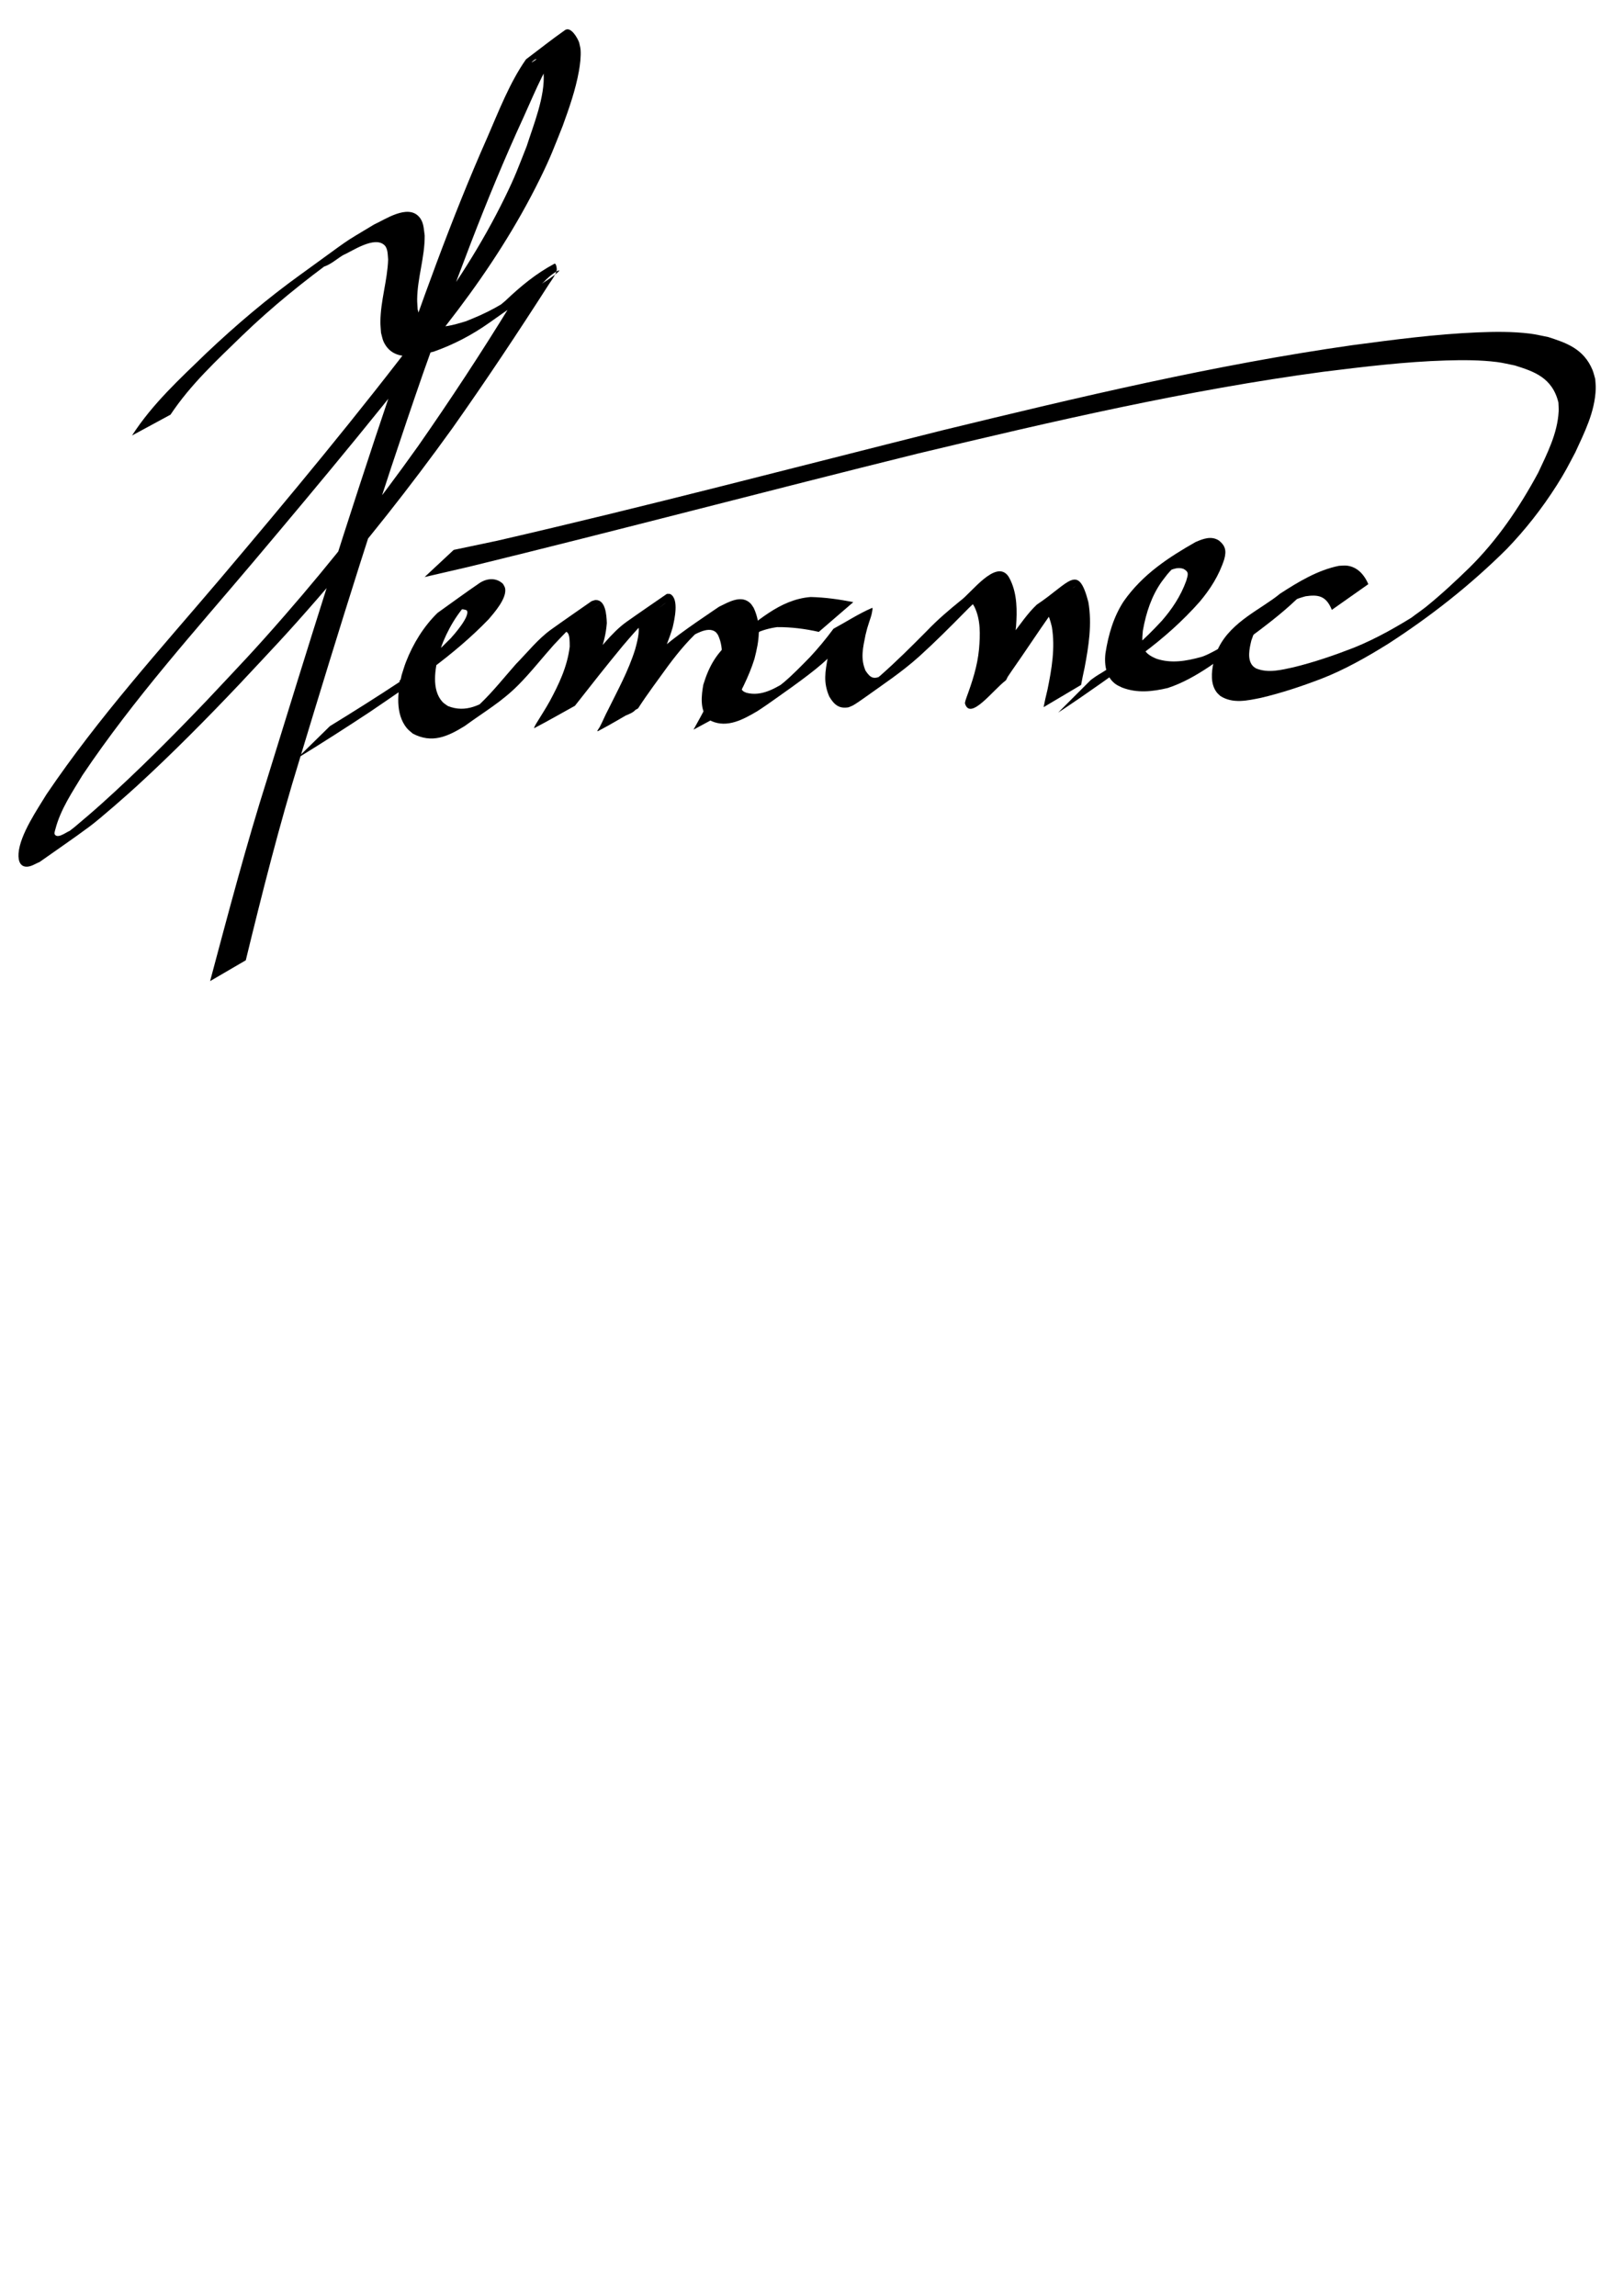 <?xml version="1.0" encoding="UTF-8" standalone="no"?>
<!-- Created with Inkscape (http://www.inkscape.org/) -->

<svg
   xmlns:dc="http://purl.org/dc/elements/1.1/"
   xmlns:cc="http://creativecommons.org/ns#"
   xmlns:rdf="http://www.w3.org/1999/02/22-rdf-syntax-ns#"
   xmlns:svg="http://www.w3.org/2000/svg"
   xmlns="http://www.w3.org/2000/svg"
   xmlns:sodipodi="http://sodipodi.sourceforge.net/DTD/sodipodi-0.dtd"
   xmlns:inkscape="http://www.inkscape.org/namespaces/inkscape"
   width="210mm"
   height="297mm"
   viewBox="0 0 210 297"
   version="1.1"
   id="svg8"
   inkscape:version="0.92.2 (unknown)"
   sodipodi:docname="drawing.svg">
  <defs
     id="defs2" />
  <sodipodi:namedview
     id="base"
     pagecolor="#ffffff"
     bordercolor="#666666"
     borderopacity="1.0"
     inkscape:pageopacity="0.0"
     inkscape:pageshadow="2"
     inkscape:zoom="0.70000001"
     inkscape:cx="608.9928"
     inkscape:cy="822.20908"
     inkscape:document-units="mm"
     inkscape:current-layer="layer1"
     showgrid="false"
     inkscape:window-width="1920"
     inkscape:window-height="1056"
     inkscape:window-x="0"
     inkscape:window-y="24"
     inkscape:window-maximized="1"
     showguides="true"
     inkscape:guide-bbox="true" />
  <g
     inkscape:label="Layer 1"
     inkscape:groupmode="layer"
     id="layer1">
    <path
       id="path4878"
       d="m 17.086,56.334 c 2.68,-4.146 6.195,-7.333 9.548,-10.588 3.903,-3.703 7.969,-7.14 12.22,-10.204 7.049,-5.081 4.9,-3.704 9.524,-6.486 1.427,-0.648 4.363,-2.678 5.845,-1.008 0.612,0.69 0.593,1.503 0.726,2.424 0.023,2.798 -0.934,5.433 -0.973,8.224 -0.007,0.439 0.043,0.876 0.064,1.314 0.099,0.338 0.144,0.709 0.298,1.015 1.079,2.143 4.451,0.977 5.953,0.535 0.618,-0.26 1.241,-0.498 1.853,-0.779 1.383,-0.635 2.351,-1.16 3.658,-2 0.549,-0.353 2.158,-1.497 1.619,-1.12 -3.596,2.517 -4.061,2.967 -2.024,1.245 1.984,-1.886 3.944,-3.505 6.332,-4.785 0.196,-0.105 0.304,0.428 0.312,0.692 0.016,0.55 -0.809,1.634 -0.96,1.87 -4.064,6.34 -8.214,12.582 -12.519,18.676 -5.528,7.688 -11.356,15.049 -17.448,22.054 -4.153,4.775 -5.842,6.502 -10.111,11.071 -4.329,4.567 -8.74,9.026 -13.313,13.217 -1.154,1.058 -4.674,4.164 -6.099,5.223 -2.131,1.583 -4.313,3.059 -6.469,4.589 -0.505,0.2 -0.986,0.541 -1.514,0.599 -0.923,0.101 -1.285,-0.63 -1.208,-1.716 0.172,-2.441 2.526,-5.826 3.608,-7.627 C 12.819,92.705 20.779,83.957 28.448,74.927 37.441,64.306 46.36,53.59 54.86,42.363 c 3.876,-5.176 7.466,-10.702 10.426,-16.744 1.4,-2.857 1.714,-3.804 2.865,-6.71 0.86,-2.708 2.407,-6.437 2.184,-9.471 C 70.316,9.175 70.236,8.924 70.186,8.668 70.014,8.315 69.765,7.717 69.368,7.659 69.161,7.629 68.651,8.185 68.835,8.064 70.266,7.128 71.666,6.12 73.081,5.148 70.774,7.987 69.31,11.705 67.735,15.179 62.842,25.797 58.772,36.941 54.803,48.119 49.053,64.647 43.841,81.45 38.746,98.3 c -2.627,8.513 -4.821,17.209 -6.944,25.928 0,0 -4.618,2.695 -4.618,2.695 v 0 c 2.352,-8.795 4.67,-17.606 7.408,-26.233 5.185,-16.803 10.397,-33.597 16.015,-50.188 3.838,-11.086 7.758,-22.147 12.45,-32.73 1.506,-3.467 2.905,-7.105 5.004,-10.099 1.682,-1.259 3.333,-2.581 5.045,-3.778 0.733,-0.513 1.598,0.965 1.829,1.602 0.062,0.312 0.159,0.616 0.185,0.936 0.068,0.85 -0.069,1.956 -0.213,2.759 -0.445,2.476 -1.27,4.808 -2.106,7.112 -1.162,2.901 -1.536,3.984 -2.938,6.831 -3.015,6.122 -6.66,11.726 -10.609,16.959 -8.56,11.235 -17.52,21.977 -26.528,32.658 -7.54,8.927 -15.366,17.579 -22.051,27.527 -1.299,2.172 -2.836,4.383 -3.516,7.014 -0.057,0.221 -0.177,0.527 -0.047,0.694 0.479,0.615 1.887,-0.7 2.034,-0.488 -0.75,0.565 -2.937,2.374 -2.251,1.696 0.879,-0.868 1.9,-1.491 2.833,-2.271 1.178,-0.985 2.347,-1.986 3.496,-3.02 4.656,-4.191 9.136,-8.679 13.527,-13.284 4.259,-4.539 5.991,-6.3 10.125,-11.048 6.036,-6.934 11.8,-14.237 17.241,-21.888 4.171,-5.982 8.197,-12.1 12.052,-18.4 0.141,-0.22 0.789,-1.369 1.016,-1.354 0.145,0.01 0.165,0.473 0.295,0.395 7.293,-4.32 4.771,-3.915 2.862,-1.825 -2.868,2.511 -1.219,1.127 -6.998,5.231 -2.274,1.615 -4.705,2.872 -7.227,3.759 -1.974,0.5 -5.164,1.458 -6.466,-1.248 -0.175,-0.363 -0.234,-0.795 -0.351,-1.192 -0.027,-0.47 -0.083,-0.94 -0.08,-1.411 0.013,-2.746 0.91,-5.334 1,-8.068 -0.059,-0.58 -0.021,-1.406 -0.464,-1.841 -1.288,-1.263 -4.215,0.783 -5.382,1.286 -0.795,0.485 -1.531,1.156 -2.384,1.454 -0.579,0.202 2.062,-1.538 1.543,-1.16 -4.226,3.071 -8.337,6.379 -12.204,10.114 -3.244,3.159 -6.626,6.255 -9.267,10.219 0,0 -4.972,2.692 -4.972,2.692 z"
       inkscape:connector-curvature="0"
       style="stroke-width:0.806" />
    <path
       id="path4892"
       d="m 42.695,93.933 c 3.087,-1.896 6.159,-3.827 9.197,-5.841 5.805,-4.042 -0.02,0.076 -0.046,0.078 -0.795,0.042 1.356,-1.031 2.024,-1.565 1.565,-1.252 3.036,-2.595 4.472,-4.058 0.337,-0.374 2.567,-2.867 2.05,-3.594 -0.645,-0.265 -1.264,-0.119 -1.882,0.195 -0.242,0.123 -0.931,0.588 -0.705,0.425 1.261,-0.909 2.541,-1.777 3.811,-2.666 -1.817,1.535 -3.265,3.686 -4.268,6.104 -0.212,0.512 -0.375,1.053 -0.562,1.58 -0.507,1.938 -0.97,4.628 0.456,6.2 0.208,0.229 0.473,0.364 0.71,0.546 2.336,0.934 4.292,-0.147 6.324,-1.529 -1.114,0.767 -2.188,1.634 -3.343,2.301 -0.446,0.258 0.811,-0.692 1.201,-1.064 1.638,-1.565 3.102,-3.412 4.627,-5.139 1.481,-1.508 2.866,-3.259 4.539,-4.459 1.738,-1.247 3.496,-2.451 5.244,-3.677 0.182,-0.049 0.361,-0.146 0.547,-0.147 1.252,-0.004 1.387,1.879 1.426,2.989 -0.205,2.751 -1.338,5.183 -2.51,7.471 -0.518,0.953 -1.072,1.874 -1.615,2.805 -0.095,0.164 -0.137,0.412 -0.288,0.489 -1.589,0.817 -3.183,1.618 -4.774,2.427 2.229,-2.463 4.274,-5.179 6.408,-7.769 1.746,-1.884 3.329,-4.169 5.363,-5.612 1.72,-1.22 3.46,-2.398 5.19,-3.597 0.159,0.016 0.333,-0.039 0.476,0.048 1.116,0.672 0.503,3.27 0.268,4.298 -0.838,2.858 -2.218,5.397 -3.474,7.99 -1.939,4.115 -0.487,2.088 -6.055,5.052 1.378,-1.818 2.714,-3.692 4.066,-5.542 1.409,-1.899 2.899,-3.737 4.602,-5.235 1.813,-1.595 6.288,-4.541 6.869,-4.948 1.192,-0.575 2.888,-1.62 4.071,-0.421 0.161,0.163 0.274,0.386 0.411,0.579 1.021,2.217 0.693,4.276 0.093,6.588 -0.727,2.345 -1.862,4.429 -2.98,6.506 0,0 -4.904,2.651 -4.904,2.651 v 0 c 1.125,-2.036 2.292,-4.056 3.052,-6.354 0.571,-1.936 1.01,-4.007 0.108,-5.908 -0.102,-0.125 -0.184,-0.28 -0.305,-0.376 -1.014,-0.806 -2.768,0.393 -3.692,0.855 1.134,-0.836 2.264,-1.682 3.403,-2.507 0.409,-0.296 -0.818,0.594 -1.212,0.919 -1.727,1.427 -3.232,3.224 -4.633,5.109 -1.311,1.825 -2.665,3.604 -3.896,5.514 -1.713,0.972 -3.403,2.008 -5.138,2.916 -0.325,0.17 0.063,-0.299 0.181,-0.518 0.384,-0.713 0.685,-1.494 1.072,-2.204 1.254,-2.549 2.635,-5.037 3.51,-7.833 0.163,-0.599 0.686,-2.425 0.367,-3.073 -0.088,-0.179 -0.483,0.045 -0.497,0.05 1.351,-0.988 2.702,-1.975 4.052,-2.964 0.261,-0.191 -0.531,0.364 -0.784,0.571 -1.212,0.993 -2.32,2.197 -3.393,3.403 -0.458,0.515 -0.904,1.046 -1.356,1.57 -2.097,2.539 -4.143,5.137 -6.184,7.744 -1.755,0.964 -3.494,1.975 -5.266,2.893 -0.048,0.025 0.018,-0.13 0.043,-0.187 0.079,-0.173 0.173,-0.335 0.27,-0.493 0.563,-0.927 1.155,-1.828 1.686,-2.786 1.166,-2.162 2.284,-4.465 2.595,-7.08 7.22e-4,-1.409 -0.041,-2.455 -1.391,-1.717 9.873,-7.214 4.205,-3.134 3.232,-2.326 -0.989,0.821 -1.913,1.725 -2.821,2.677 -0.363,0.38 -0.724,0.763 -1.086,1.145 -1.536,1.72 -2.991,3.583 -4.6,5.199 -2.168,2.179 -4.302,3.38 -6.918,5.291 -2.264,1.397 -4.242,2.27 -6.707,0.99 -0.265,-0.242 -0.562,-0.438 -0.796,-0.726 -1.484,-1.831 -1.21,-4.611 -0.661,-6.855 0.181,-0.551 0.336,-1.117 0.543,-1.654 0.954,-2.473 2.36,-4.688 4.096,-6.385 1.806,-1.283 3.592,-2.61 5.418,-3.85 0.952,-0.647 2.192,-0.758 3.063,0.099 0.084,0.17 0.205,0.32 0.253,0.51 0.331,1.31 -1.489,3.316 -2.105,4.048 -4.661,4.833 -10.066,8.369 -15.369,11.994 -3.12,2.061 -6.263,4.074 -9.433,6.014 0,0 4.257,-4.175 4.257,-4.175 z"
       inkscape:connector-curvature="0"
       style="stroke-width:0.806" />
    <path
       id="path4894"
       d="m 105.951,81.745 c -1.781,-0.402 -3.587,-0.631 -5.397,-0.616 -0.99,0.136 -1.965,0.4 -2.893,0.856 -1.479,0.726 -5.934,4.014 1.813,-1.373 -1.711,1.373 -2.792,2.875 -3.594,5.18 -0.217,1.025 -0.61,2.819 0.263,3.606 0.127,0.114 0.29,0.148 0.435,0.222 1.978,0.53 3.842,-0.614 5.551,-1.712 3.513,-2.446 -1.295,0.957 -1.967,1.377 -0.454,0.283 0.859,-0.673 1.278,-1.03 1.16,-0.988 2.238,-2.102 3.324,-3.208 1.083,-1.158 2.115,-2.4 3.08,-3.71 1.662,-0.897 3.273,-1.956 4.986,-2.691 0.14,-0.06 0.025,0.368 0.001,0.549 -0.045,0.366 -0.264,0.948 -0.368,1.271 -0.305,0.949 -0.213,0.654 -0.47,1.659 -0.333,1.659 -0.684,3.055 -10e-4,4.637 0.698,1.066 1.12,1.084 2.111,0.676 0.17,-0.111 0.342,-0.215 0.509,-0.332 0.453,-0.318 1.804,-1.288 1.353,-0.968 -7.38,5.244 -3.592,2.571 -2.012,1.222 2.047,-1.805 4.004,-3.758 5.952,-5.72 1.377,-1.446 2.866,-2.709 4.373,-3.933 1.399,-1 4.598,-5.447 6.197,-3.15 0.114,0.164 0.194,0.36 0.291,0.541 0.849,1.826 0.847,3.895 0.703,5.93 -0.189,2.236 -0.805,4.334 -1.496,6.394 -0.256,-0.741 -0.066,0.837 -0.194,0.664 -0.096,-0.13 -0.033,-0.559 -0.164,-0.489 -4.894,2.627 -5.652,4.639 -3.665,1.792 1.717,-2.369 3.339,-4.839 5.011,-7.257 1.029,-1.329 1.993,-2.784 3.183,-3.905 4.262,-2.836 5.339,-5.451 6.677,-0.351 0.498,2.849 0.044,5.709 -0.483,8.494 -0.335,1.58 -0.185,0.834 -0.455,2.236 0,0 -4.85,2.877 -4.85,2.877 v 0 c 0.295,-1.434 0.13,-0.679 0.502,-2.262 0.544,-2.66 1.018,-5.394 0.565,-8.134 -0.179,-0.682 -0.328,-1.429 -0.781,-1.929 -0.216,-0.238 -0.257,-0.187 -0.507,-0.183 1.467,-1.06 2.934,-2.121 4.401,-3.181 -1.351,0.845 -2.248,2.54 -3.348,3.772 -1.678,2.383 -3.283,4.841 -4.96,7.224 -0.169,0.251 -0.344,0.497 -0.508,0.754 -0.105,0.164 -0.153,0.399 -0.297,0.509 -1.636,1.245 -4.551,5.2 -5.235,2.979 -0.051,-0.167 0.18,-0.773 0.196,-0.821 0.733,-1.998 1.41,-4.03 1.614,-6.232 0.161,-1.87 0.225,-3.796 -0.588,-5.471 -0.142,-0.232 -0.2,-0.423 -0.442,-0.5 -0.128,-0.041 -0.488,0.248 -0.374,0.165 4.716,-3.4 5.814,-4.247 4.057,-2.9 -1.547,1.212 -3.084,2.453 -4.49,3.91 -1.94,1.967 -3.891,3.922 -5.917,5.753 -2.292,2.055 -4.607,3.564 -7.138,5.381 -0.277,0.199 -1.094,0.768 -1.415,0.939 -0.187,0.1 -0.386,0.164 -0.579,0.246 -1.147,0.195 -1.823,-0.243 -2.498,-1.411 -0.782,-1.838 -0.525,-3.155 -0.167,-5.113 0.992,-4.443 1.097,-3.314 5.791,-6.151 -0.386,0.256 -0.68,0.721 -0.987,1.098 -0.733,0.902 -1.437,1.844 -2.235,2.662 -1.095,1.115 -2.171,2.269 -3.33,3.285 -1.998,1.752 -5.893,4.416 -7.089,5.271 -0.423,0.303 -0.861,0.576 -1.291,0.863 -1.848,1.091 -3.891,2.192 -5.939,1.271 -0.184,-0.15 -0.391,-0.263 -0.553,-0.449 -0.935,-1.078 -0.735,-2.884 -0.49,-4.249 0.739,-2.44 1.736,-4.077 3.491,-5.567 3.52,-2.573 6.319,-5.447 10.398,-5.78 1.85,0.045 3.69,0.295 5.516,0.667 0,0 -4.455,3.841 -4.455,3.841 z"
       inkscape:connector-curvature="0"
       style="stroke-width:0.806" />
    <path
       id="path4896"
       d="m 141.136,87.969 c 0.218,-0.156 0.433,-0.322 0.655,-0.469 0.298,-0.196 0.603,-0.373 0.905,-0.56 0.347,-0.222 0.698,-0.436 1.042,-0.666 1.469,-0.979 5.894,-4.137 -0.774,0.588 2.612,-1.893 5.086,-4.081 7.362,-6.55 1.298,-1.489 2.43,-3.159 3.159,-5.163 0.259,-0.871 0.362,-1.152 -0.333,-1.546 -0.922,-0.35 -1.862,0.218 -2.706,0.631 -1.573,1.165 -5.057,2.95 2.228,-1.573 0.316,-0.196 -0.572,0.514 -0.846,0.789 -0.786,0.788 -0.807,0.873 -1.501,1.776 -1.309,1.836 -2.04,4.017 -2.455,6.378 -0.236,2.195 0.092,2.922 1.766,3.616 1.912,0.637 3.826,0.303 5.721,-0.213 2.126,-0.535 9.267,-5.759 1.245,-0.076 2.124,-1.557 4.236,-3.147 6.22,-4.967 0.838,-0.782 1.656,-1.595 2.468,-2.418 0,0 5.033,-2.499 5.033,-2.499 v 0 c -0.851,0.823 -1.682,1.678 -2.549,2.477 -1.955,1.872 -4.072,3.456 -6.187,5.036 -3.369,2.401 -6.687,5.196 -10.494,6.445 -1.974,0.467 -3.974,0.698 -5.927,-0.067 -0.255,-0.133 -0.524,-0.234 -0.766,-0.4 -1.232,-0.846 -1.559,-2.401 -1.366,-4.036 0.385,-2.454 1.069,-4.745 2.358,-6.713 2.472,-3.533 5.894,-5.728 9.297,-7.666 0.985,-0.429 2.039,-0.837 3.028,-0.196 0.798,0.646 1.007,1.264 0.687,2.42 -0.686,2.132 -1.839,3.901 -3.167,5.485 -2.243,2.542 -4.742,4.739 -7.345,6.682 -3.64,2.611 -7.267,5.237 -10.983,7.673 0,0 4.225,-4.22 4.225,-4.22 z"
       inkscape:connector-curvature="0"
       style="stroke-width:0.806" />
    <path
       id="path4898"
       d="m 172.326,78.899 c -0.748,-1.89 -1.846,-1.984 -3.398,-1.762 -2.629,0.72 -5.074,2.177 -7.421,3.771 6.692,-4.808 2.943,-2.243 1.696,-0.639 -0.606,0.779 -0.963,1.614 -1.294,2.598 -0.24,1.008 -0.565,2.441 0.18,3.27 0.115,0.128 0.26,0.209 0.39,0.313 1.589,0.682 3.331,0.209 4.939,-0.14 2.625,-0.645 5.2,-1.525 7.751,-2.517 2.977,-1.198 5.816,-2.836 8.597,-4.601 0.536,-0.378 2.148,-1.503 1.607,-1.135 -0.921,0.627 -1.784,1.398 -2.749,1.912 -0.666,0.355 1.236,-0.939 1.843,-1.429 1.968,-1.591 3.832,-3.322 5.677,-5.12 3.526,-3.485 6.403,-7.662 8.894,-12.29 1.131,-2.435 2.49,-5.038 2.638,-7.934 0.019,-0.372 -0.022,-0.745 -0.032,-1.118 -0.79,-3.266 -3.233,-4.039 -5.635,-4.799 -0.764,-0.147 -1.523,-0.343 -2.292,-0.441 -2.165,-0.274 -4.439,-0.271 -6.604,-0.206 -5.317,0.161 -10.592,0.806 -15.881,1.461 -17.632,2.363 -35.071,6.419 -52.471,10.582 -19.36,4.795 -38.668,9.901 -58.039,14.637 -1.927,0.446 -3.854,0.891 -5.782,1.337 0,0 3.764,-3.511 3.764,-3.511 v 0 c 1.868,-0.394 3.737,-0.787 5.605,-1.181 19.281,-4.436 38.46,-9.488 57.681,-14.303 17.574,-4.272 35.181,-8.465 52.985,-10.999 5.383,-0.714 10.757,-1.43 16.172,-1.655 2.273,-0.094 4.535,-0.12 6.8,0.155 0.797,0.097 1.584,0.298 2.376,0.447 2.247,0.73 4.578,1.471 5.731,4.261 0.153,0.371 0.235,0.781 0.353,1.172 0.022,0.413 0.078,0.825 0.065,1.239 -0.089,3.009 -1.491,5.735 -2.652,8.262 -0.969,1.823 -1.273,2.475 -2.381,4.224 -1.923,3.037 -4.11,5.8 -6.499,8.278 -4.747,4.716 -9.878,8.725 -15.28,12.219 -2.81,1.754 -5.678,3.378 -8.686,4.548 -2.573,0.985 -5.176,1.849 -7.823,2.473 -1.733,0.346 -3.619,0.802 -5.252,-0.241 -0.158,-0.159 -0.334,-0.294 -0.473,-0.477 -0.814,-1.067 -0.693,-2.585 -0.402,-3.886 0.232,-0.837 0.28,-1.155 0.665,-1.925 1.703,-3.399 5.588,-4.99 7.942,-6.951 2.406,-1.563 4.908,-3.056 7.613,-3.6 0.323,-0.01 0.647,-0.059 0.969,-0.029 1.287,0.118 2.241,1.025 2.834,2.401 0,0 -4.725,3.329 -4.725,3.329 z"
       inkscape:connector-curvature="0"
       style="stroke-width:0.806" />
  </g>
</svg>
